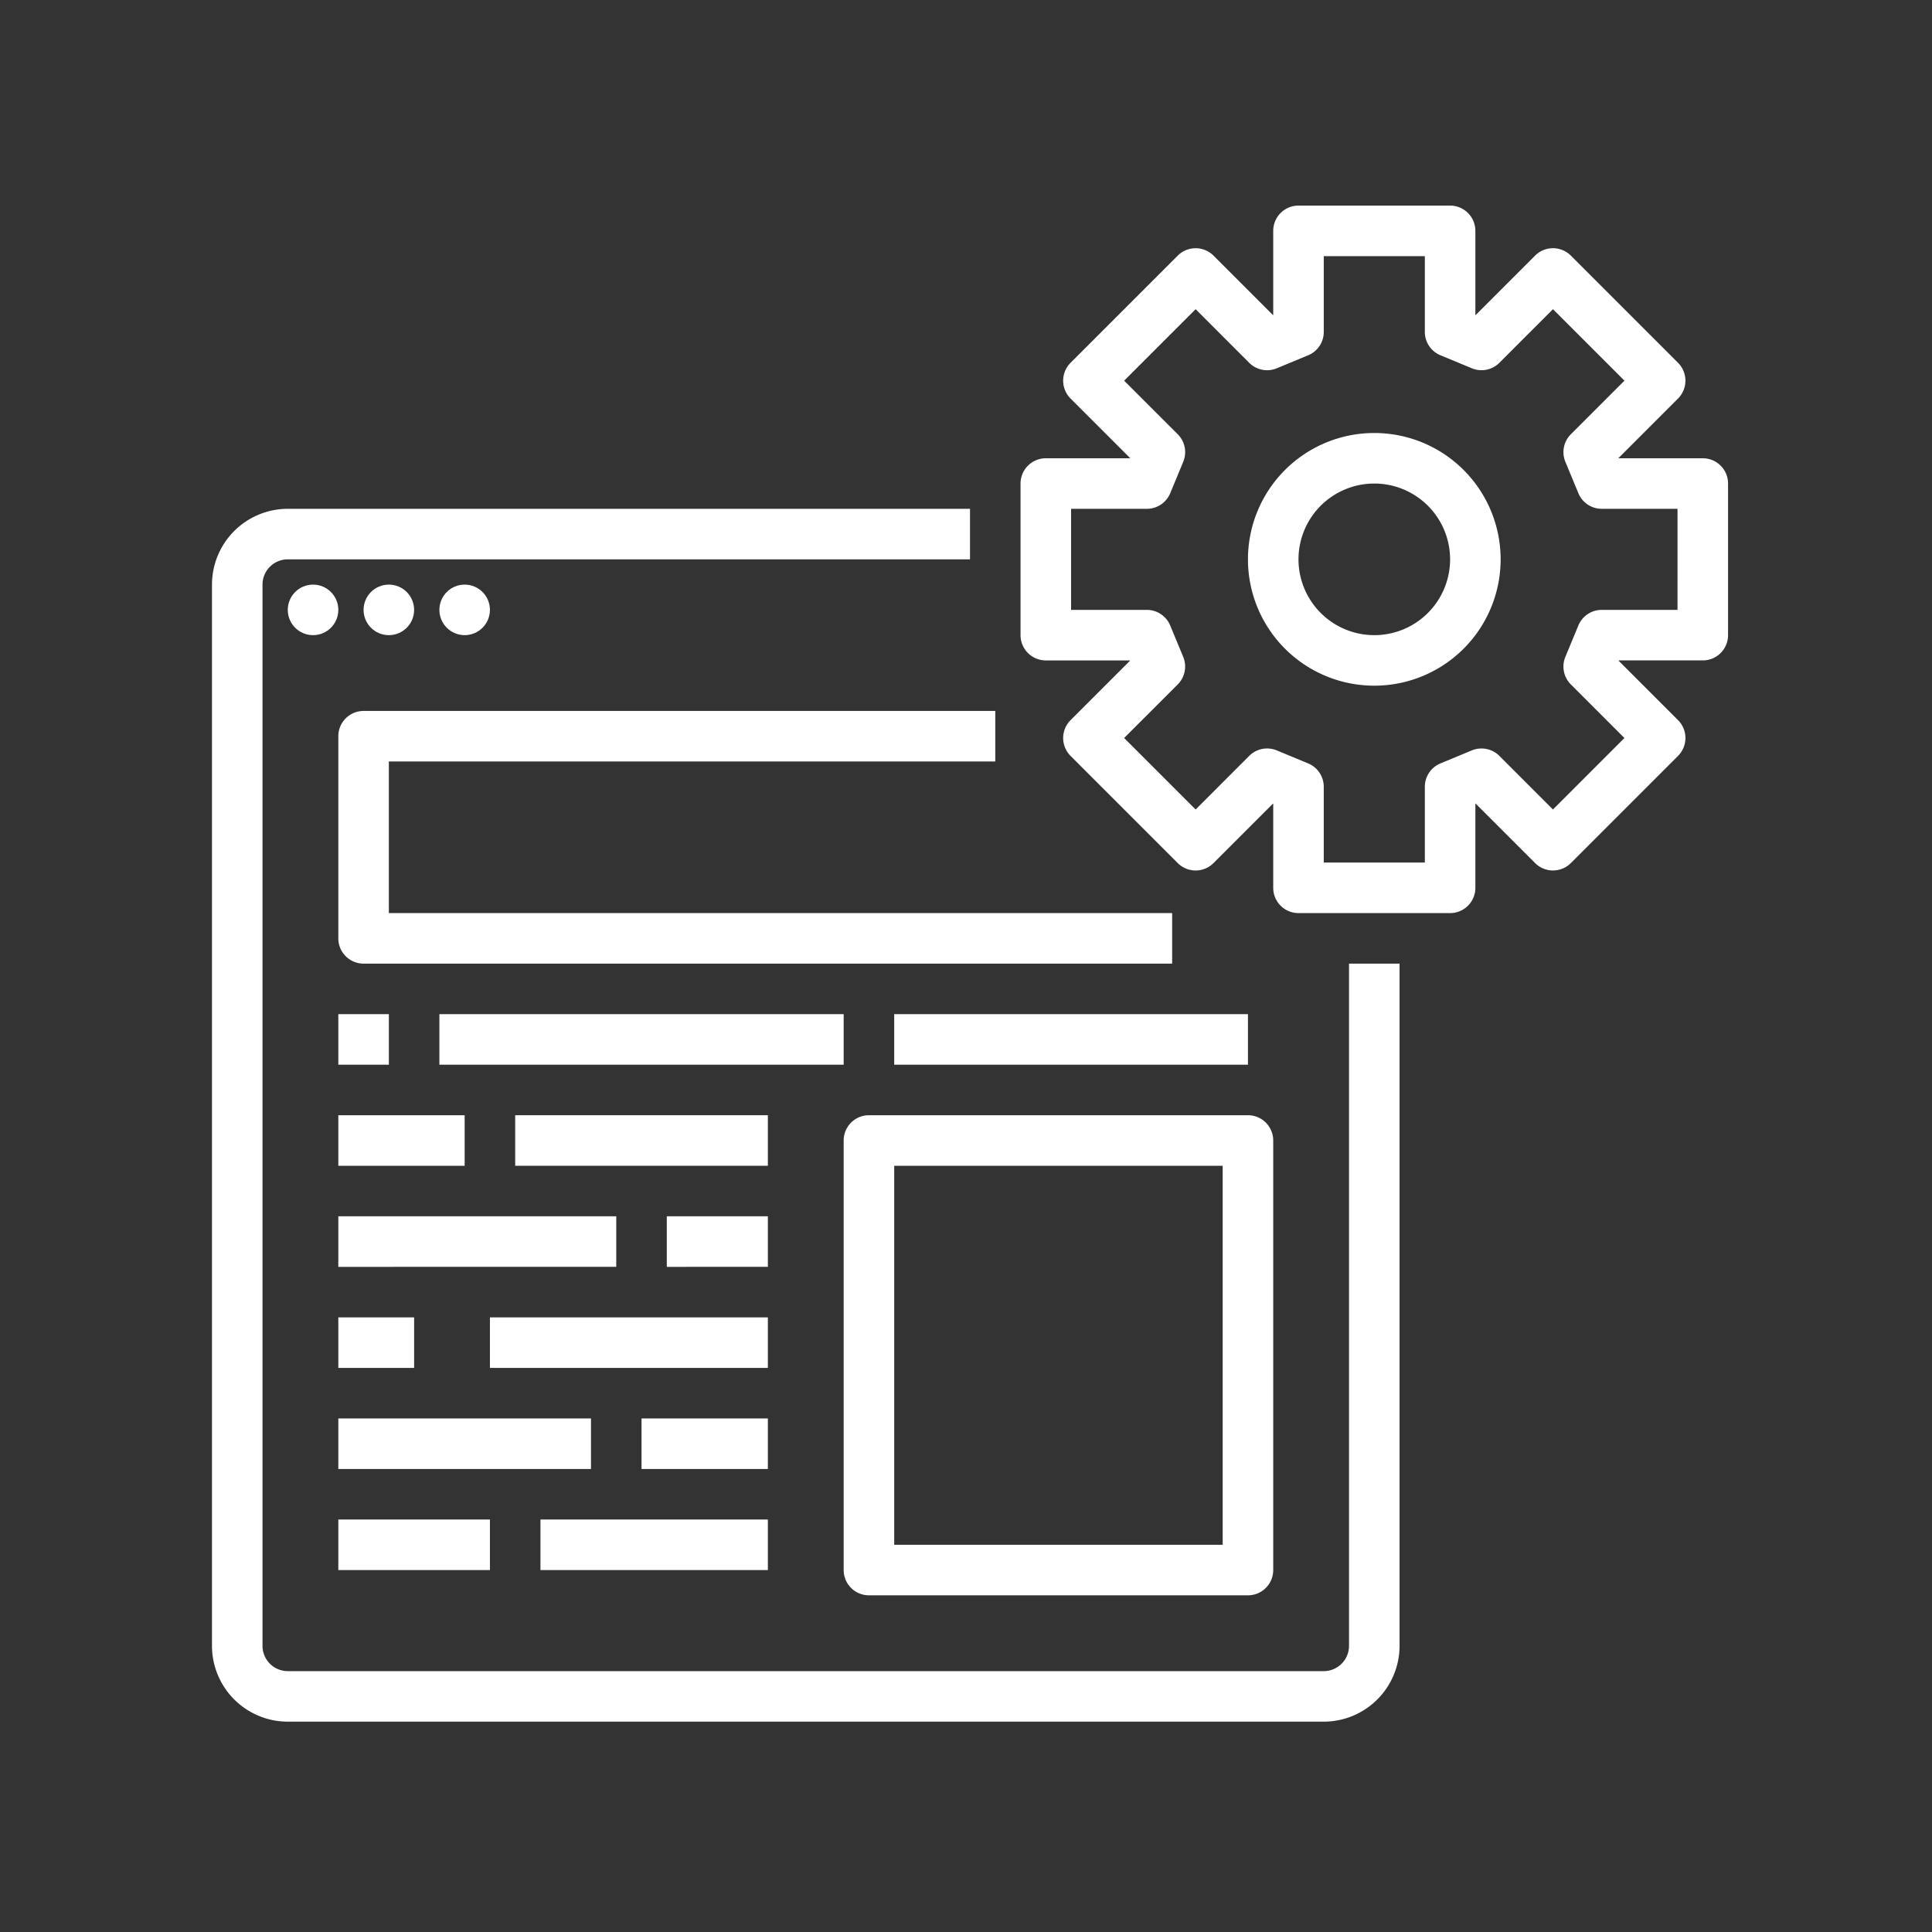 <svg xmlns="http://www.w3.org/2000/svg" width="150" height="150" viewBox="0 0 150 150"><rect x="0" y="0" width="150" height="150" fill="#333333" stroke="none"/><defs><style>.cls-1{fill:#fff;}</style></defs><title>Content Optimization</title><g id="Content_Optimization" data-name="Content Optimization"><path class="cls-1" d="M106.7,33.618a9.809,9.809,0,1,0,9.809,9.809A9.809,9.809,0,0,0,106.7,33.618Zm0,15.694a5.885,5.885,0,1,1,5.885-5.885A5.885,5.885,0,0,1,106.7,49.313Z"/><path class="cls-1" d="M132.203,35.58H125.667l-.007-.016,4.622-4.622a1.962,1.962,0,0,0,0-2.774l-0-0L121.959,19.845a1.962,1.962,0,0,0-2.774,0l-4.622,4.622-.016-.007V17.924a1.962,1.962,0,0,0-1.962-1.962H100.815A1.962,1.962,0,0,0,98.853,17.924v6.536l-.016.007-4.622-4.622a1.962,1.962,0,0,0-2.774,0l-8.323,8.323a1.962,1.962,0,0,0-0,2.774l0.0 0,4.622,4.622-.007.016H81.197A1.962,1.962,0,0,0,79.235,37.542v11.771a1.962,1.962,0,0,0,1.962,1.962H87.733l.007.016-4.622,4.622a1.962,1.962,0,0,0-0,2.774l0.0 0L91.441,67.01a1.962,1.962,0,0,0,2.774,0l4.622-4.622.016.007v6.536a1.962,1.962,0,0,0,1.962,1.962h11.771a1.962,1.962,0,0,0,1.962-1.962V62.394l.016-.007,4.622,4.622a1.962,1.962,0,0,0,2.774,0l8.323-8.323a1.962,1.962,0,0,0,0-2.774l-0-0-4.622-4.622.007-.016h6.536a1.962,1.962,0,0,0,1.962-1.962V37.542a1.962,1.962,0,0,0-1.962-1.962Zm-1.962,11.771H124.356a1.962,1.962,0,0,0-1.812,1.211l-1.01,2.438a1.962,1.962,0,0,0,.425,2.138l4.161,4.161-5.549,5.55-4.161-4.163a1.962,1.962,0,0,0-2.138-.425L111.835,59.271a1.962,1.962,0,0,0-1.211,1.812v5.885H102.776V61.083a1.962,1.962,0,0,0-1.211-1.812L99.128,58.261a1.962,1.962,0,0,0-2.138.425l-4.161,4.163L87.278,57.299l4.161-4.161a1.962,1.962,0,0,0,.425-2.138l-1.01-2.438a1.962,1.962,0,0,0-1.811-1.211H83.159V39.504h5.885a1.962,1.962,0,0,0,1.812-1.211l1.01-2.438a1.962,1.962,0,0,0-.425-2.138l-4.162-4.161,5.55-5.55,4.161,4.163a1.962,1.962,0,0,0,2.138.425l2.438-1.01a1.962,1.962,0,0,0,1.211-1.812V19.886h7.847v5.885a1.962,1.962,0,0,0,1.211,1.812l2.438,1.01a1.962,1.962,0,0,0,2.138-.425l4.161-4.163,5.55,5.55-4.162,4.161a1.962,1.962,0,0,0-.425,2.138l1.01,2.438a1.962,1.962,0,0,0,1.812,1.211h5.885Z"/><path class="cls-1" d="M22.343,133.669H102.776a5.892,5.892,0,0,0,5.885-5.885V74.816h-3.924v52.968a1.964,1.964,0,0,1-1.962,1.962H22.343a1.964,1.964,0,0,1-1.962-1.962V45.389a1.964,1.964,0,0,1,1.962-1.962H75.311V39.504H22.343A5.892,5.892,0,0,0,16.458,45.389v82.395A5.892,5.892,0,0,0,22.343,133.669Z"/><circle class="cls-1" cx="24.305" cy="47.351" r="1.962"/><circle class="cls-1" cx="30.19" cy="47.351" r="1.962"/><circle class="cls-1" cx="36.076" cy="47.351" r="1.962"/><path class="cls-1" d="M77.273,59.121V55.198H28.229a1.962,1.962,0,0,0-1.962,1.962V72.854a1.962,1.962,0,0,0,1.962,1.962H91.006V70.892H30.19V59.121Z"/><path class="cls-1" d="M67.464,123.86H96.891a1.962,1.962,0,0,0,1.962-1.962V88.548a1.962,1.962,0,0,0-1.962-1.962H67.464a1.962,1.962,0,0,0-1.962,1.962v33.35A1.962,1.962,0,0,0,67.464,123.86ZM69.426,90.51h25.503V119.937H69.426Z"/><path class="cls-1" d="M26.267,117.975H38.038v3.924H26.267Z"/><path class="cls-1" d="M41.961,117.975H59.617v3.924H41.961Z"/><path class="cls-1" d="M26.267,110.128H45.885v3.924H26.267Z"/><path class="cls-1" d="M49.808,110.128h9.809v3.924H49.808Z"/><path class="cls-1" d="M26.267,102.281h5.885v3.924H26.267Z"/><path class="cls-1" d="M38.038,102.281H59.617v3.924H38.038Z"/><path class="cls-1" d="M26.267,94.434H47.846v3.924H26.267Z"/><path class="cls-1" d="M51.77,94.434h7.847v3.924H51.77Z"/><path class="cls-1" d="M26.267,86.586h9.809V90.51H26.267Z"/><path class="cls-1" d="M39.999,86.586H59.617V90.51H39.999Z"/><path class="cls-1" d="M26.267,78.739h3.924v3.924H26.267Z"/><path class="cls-1" d="M34.114,78.739H65.502v3.924H34.114Z"/><path class="cls-1" d="M69.426,78.739h27.465v3.924h-27.465Z"/></g></svg>